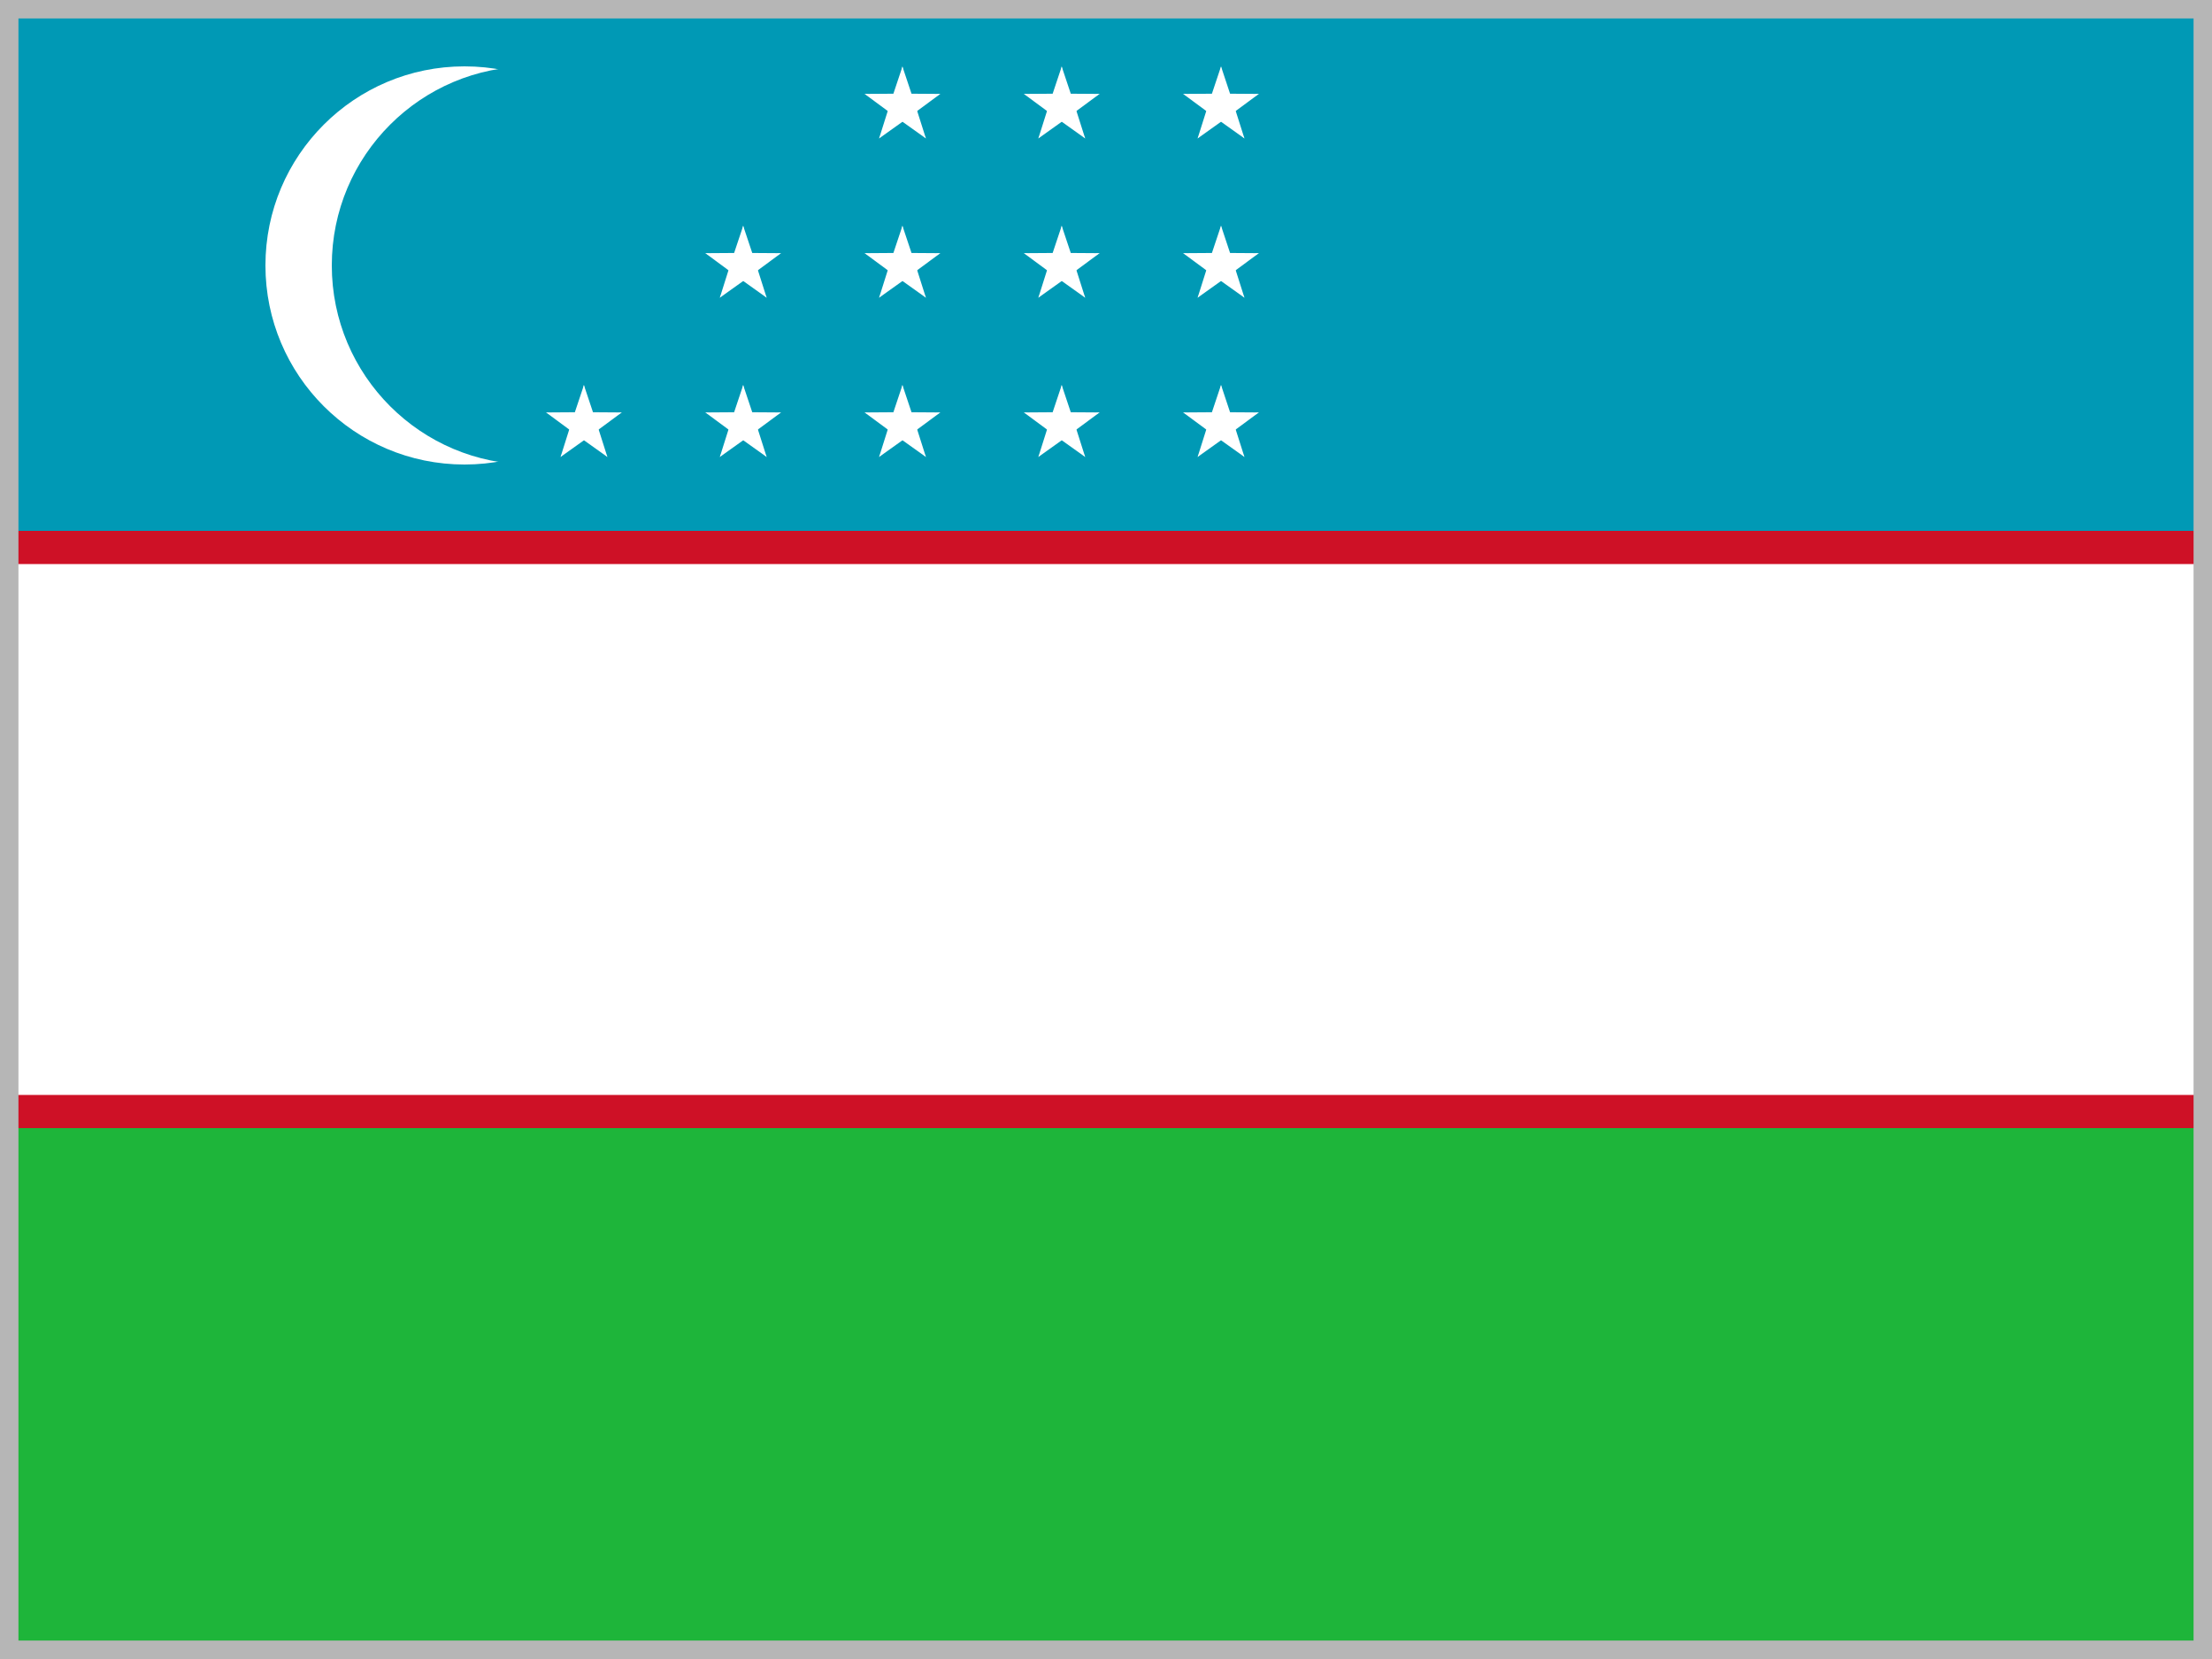 <svg width="24" height="18" viewBox="0 0 24 18" fill="none" xmlns="http://www.w3.org/2000/svg">
<rect x="0" y="0" width="24" height="18" fill="#333333" stroke="none"/>
<g id="Uzbekistan (UZ)">
<g clip-path="url(#clip0_68_1172)">
<path id="Vector" d="M0 12H24V18H0V12Z" fill="#1EB53A"/>
<path id="Vector_2" d="M0 0H24V6H0V0Z" fill="#0099B5"/>
<path id="Vector_3" d="M0 5.76H24V12.24H0V5.76Z" fill="#CE1126"/>
<path id="Vector_4" d="M0 6.12H24V11.88H0V6.12Z" fill="white"/>
<path id="Vector_5" d="M5.04 5.04C6.233 5.04 7.2 4.073 7.2 2.88C7.2 1.687 6.233 0.72 5.04 0.72C3.847 0.72 2.88 1.687 2.88 2.88C2.88 4.073 3.847 5.04 5.04 5.04Z" fill="white"/>
<path id="Vector_6" d="M5.76 5.04C6.953 5.04 7.92 4.073 7.92 2.88C7.92 1.687 6.953 0.72 5.76 0.72C4.567 0.72 3.6 1.687 3.6 2.88C3.6 4.073 4.567 5.04 5.76 5.04Z" fill="#0099B5"/>
<g id="Group">
<g id="e">
<g id="d">
<g id="c">
<g id="b">
<path id="a" d="M9.792 4.177L9.655 4.587L9.864 4.659" fill="white"/>
<path id="a_2" d="M9.791 4.177L9.928 4.587L9.719 4.659" fill="white"/>
</g>
<g id="b_2">
<path id="a_3" d="M10.202 4.475L9.77 4.472L9.766 4.693" fill="white"/>
<path id="a_4" d="M10.202 4.475L9.854 4.732L9.721 4.556" fill="white"/>
</g>
</g>
<g id="b_3">
<path id="a_5" d="M9.381 4.475L9.729 4.732L9.862 4.556" fill="white"/>
<path id="a_6" d="M9.381 4.475L9.813 4.472L9.817 4.693" fill="white"/>
</g>
<g id="c_2">
<g id="b_4">
<path id="a_7" d="M10.046 4.958L9.915 4.546L9.704 4.61" fill="white"/>
<path id="a_8" d="M10.046 4.958L9.694 4.707L9.82 4.526" fill="white"/>
</g>
<g id="b_5">
<path id="a_9" d="M9.538 4.958L9.89 4.707L9.763 4.526" fill="white"/>
<path id="a_10" d="M9.538 4.958L9.668 4.546L9.88 4.61" fill="white"/>
</g>
</g>
</g>
<g id="d_2">
<g id="c_3">
<g id="b_6">
<path id="a_11" d="M9.792 2.449L9.655 2.859L9.864 2.931" fill="white"/>
<path id="a_12" d="M9.791 2.449L9.928 2.859L9.719 2.931" fill="white"/>
</g>
<g id="b_7">
<path id="a_13" d="M10.202 2.747L9.77 2.744L9.766 2.965" fill="white"/>
<path id="a_14" d="M10.202 2.747L9.854 3.004L9.721 2.828" fill="white"/>
</g>
</g>
<g id="b_8">
<path id="a_15" d="M9.381 2.747L9.729 3.004L9.862 2.828" fill="white"/>
<path id="a_16" d="M9.381 2.747L9.813 2.744L9.817 2.965" fill="white"/>
</g>
<g id="c_4">
<g id="b_9">
<path id="a_17" d="M10.046 3.23L9.915 2.818L9.704 2.882" fill="white"/>
<path id="a_18" d="M10.046 3.23L9.694 2.979L9.82 2.798" fill="white"/>
</g>
<g id="b_10">
<path id="a_19" d="M9.538 3.23L9.89 2.979L9.763 2.798" fill="white"/>
<path id="a_20" d="M9.538 3.23L9.668 2.818L9.88 2.882" fill="white"/>
</g>
</g>
</g>
<g id="d_3">
<g id="c_5">
<g id="b_11">
<path id="a_21" d="M9.792 0.721L9.655 1.131L9.864 1.203" fill="white"/>
<path id="a_22" d="M9.791 0.721L9.928 1.131L9.719 1.203" fill="white"/>
</g>
<g id="b_12">
<path id="a_23" d="M10.202 1.019L9.77 1.016L9.766 1.237" fill="white"/>
<path id="a_24" d="M10.202 1.019L9.854 1.276L9.721 1.1" fill="white"/>
</g>
</g>
<g id="b_13">
<path id="a_25" d="M9.381 1.019L9.729 1.276L9.862 1.1" fill="white"/>
<path id="a_26" d="M9.381 1.019L9.813 1.016L9.817 1.237" fill="white"/>
</g>
<g id="c_6">
<g id="b_14">
<path id="a_27" d="M10.046 1.502L9.915 1.09L9.704 1.154" fill="white"/>
<path id="a_28" d="M10.046 1.502L9.694 1.251L9.82 1.07" fill="white"/>
</g>
<g id="b_15">
<path id="a_29" d="M9.538 1.502L9.89 1.251L9.763 1.07" fill="white"/>
<path id="a_30" d="M9.538 1.502L9.668 1.09L9.88 1.154" fill="white"/>
</g>
</g>
</g>
</g>
<g id="e_2">
<g id="d_4">
<g id="c_7">
<g id="b_16">
<path id="a_31" d="M11.52 4.177L11.383 4.587L11.592 4.659" fill="white"/>
<path id="a_32" d="M11.519 4.177L11.656 4.587L11.447 4.659" fill="white"/>
</g>
<g id="b_17">
<path id="a_33" d="M11.931 4.475L11.498 4.472L11.494 4.693" fill="white"/>
<path id="a_34" d="M11.93 4.475L11.582 4.732L11.449 4.556" fill="white"/>
</g>
</g>
<g id="b_18">
<path id="a_35" d="M11.109 4.475L11.457 4.732L11.59 4.556" fill="white"/>
<path id="a_36" d="M11.109 4.475L11.541 4.472L11.545 4.693" fill="white"/>
</g>
<g id="c_8">
<g id="b_19">
<path id="a_37" d="M11.774 4.958L11.643 4.546L11.432 4.61" fill="white"/>
<path id="a_38" d="M11.774 4.958L11.422 4.707L11.549 4.526" fill="white"/>
</g>
<g id="b_20">
<path id="a_39" d="M11.266 4.958L11.618 4.707L11.491 4.526" fill="white"/>
<path id="a_40" d="M11.266 4.958L11.396 4.546L11.608 4.61" fill="white"/>
</g>
</g>
</g>
<g id="d_5">
<g id="c_9">
<g id="b_21">
<path id="a_41" d="M11.52 2.449L11.383 2.859L11.592 2.931" fill="white"/>
<path id="a_42" d="M11.519 2.449L11.656 2.859L11.447 2.931" fill="white"/>
</g>
<g id="b_22">
<path id="a_43" d="M11.931 2.747L11.498 2.744L11.494 2.965" fill="white"/>
<path id="a_44" d="M11.93 2.747L11.582 3.004L11.449 2.828" fill="white"/>
</g>
</g>
<g id="b_23">
<path id="a_45" d="M11.109 2.747L11.457 3.004L11.59 2.828" fill="white"/>
<path id="a_46" d="M11.109 2.747L11.541 2.744L11.545 2.965" fill="white"/>
</g>
<g id="c_10">
<g id="b_24">
<path id="a_47" d="M11.774 3.23L11.643 2.818L11.432 2.882" fill="white"/>
<path id="a_48" d="M11.774 3.23L11.422 2.979L11.549 2.798" fill="white"/>
</g>
<g id="b_25">
<path id="a_49" d="M11.266 3.23L11.618 2.979L11.491 2.798" fill="white"/>
<path id="a_50" d="M11.266 3.23L11.396 2.818L11.608 2.882" fill="white"/>
</g>
</g>
</g>
<g id="d_6">
<g id="c_11">
<g id="b_26">
<path id="a_51" d="M11.52 0.721L11.383 1.131L11.592 1.203" fill="white"/>
<path id="a_52" d="M11.519 0.721L11.656 1.131L11.447 1.203" fill="white"/>
</g>
<g id="b_27">
<path id="a_53" d="M11.931 1.019L11.498 1.016L11.494 1.237" fill="white"/>
<path id="a_54" d="M11.93 1.019L11.582 1.276L11.449 1.1" fill="white"/>
</g>
</g>
<g id="b_28">
<path id="a_55" d="M11.109 1.019L11.457 1.276L11.59 1.1" fill="white"/>
<path id="a_56" d="M11.109 1.019L11.541 1.016L11.545 1.237" fill="white"/>
</g>
<g id="c_12">
<g id="b_29">
<path id="a_57" d="M11.774 1.502L11.643 1.09L11.432 1.154" fill="white"/>
<path id="a_58" d="M11.774 1.502L11.422 1.251L11.549 1.07" fill="white"/>
</g>
<g id="b_30">
<path id="a_59" d="M11.266 1.502L11.618 1.251L11.491 1.07" fill="white"/>
<path id="a_60" d="M11.266 1.502L11.396 1.09L11.608 1.154" fill="white"/>
</g>
</g>
</g>
</g>
<g id="e_3">
<g id="d_7">
<g id="c_13">
<g id="b_31">
<path id="a_61" d="M13.248 4.177L13.111 4.587L13.32 4.659" fill="white"/>
<path id="a_62" d="M13.248 4.177L13.384 4.587L13.175 4.659" fill="white"/>
</g>
<g id="b_32">
<path id="a_63" d="M13.659 4.475L13.226 4.472L13.222 4.693" fill="white"/>
<path id="a_64" d="M13.658 4.475L13.31 4.732L13.177 4.556" fill="white"/>
</g>
</g>
<g id="b_33">
<path id="a_65" d="M12.837 4.475L13.185 4.732L13.318 4.556" fill="white"/>
<path id="a_66" d="M12.837 4.475L13.269 4.472L13.273 4.693" fill="white"/>
</g>
<g id="c_14">
<g id="b_34">
<path id="a_67" d="M13.502 4.958L13.371 4.546L13.16 4.61" fill="white"/>
<path id="a_68" d="M13.502 4.958L13.15 4.707L13.277 4.526" fill="white"/>
</g>
<g id="b_35">
<path id="a_69" d="M12.994 4.958L13.346 4.707L13.219 4.526" fill="white"/>
<path id="a_70" d="M12.994 4.958L13.124 4.546L13.336 4.61" fill="white"/>
</g>
</g>
</g>
<g id="d_8">
<g id="c_15">
<g id="b_36">
<path id="a_71" d="M13.248 2.449L13.111 2.859L13.32 2.931" fill="white"/>
<path id="a_72" d="M13.248 2.449L13.384 2.859L13.175 2.931" fill="white"/>
</g>
<g id="b_37">
<path id="a_73" d="M13.659 2.747L13.226 2.744L13.222 2.965" fill="white"/>
<path id="a_74" d="M13.658 2.747L13.31 3.004L13.177 2.828" fill="white"/>
</g>
</g>
<g id="b_38">
<path id="a_75" d="M12.837 2.747L13.185 3.004L13.318 2.828" fill="white"/>
<path id="a_76" d="M12.837 2.747L13.269 2.744L13.273 2.965" fill="white"/>
</g>
<g id="c_16">
<g id="b_39">
<path id="a_77" d="M13.502 3.23L13.371 2.818L13.16 2.882" fill="white"/>
<path id="a_78" d="M13.502 3.23L13.15 2.979L13.277 2.798" fill="white"/>
</g>
<g id="b_40">
<path id="a_79" d="M12.994 3.23L13.346 2.979L13.219 2.798" fill="white"/>
<path id="a_80" d="M12.994 3.23L13.124 2.818L13.336 2.882" fill="white"/>
</g>
</g>
</g>
<g id="d_9">
<g id="c_17">
<g id="b_41">
<path id="a_81" d="M13.248 0.721L13.111 1.131L13.32 1.203" fill="white"/>
<path id="a_82" d="M13.248 0.721L13.384 1.131L13.175 1.203" fill="white"/>
</g>
<g id="b_42">
<path id="a_83" d="M13.659 1.019L13.226 1.016L13.222 1.237" fill="white"/>
<path id="a_84" d="M13.658 1.019L13.31 1.276L13.177 1.1" fill="white"/>
</g>
</g>
<g id="b_43">
<path id="a_85" d="M12.837 1.019L13.185 1.276L13.318 1.1" fill="white"/>
<path id="a_86" d="M12.837 1.019L13.269 1.016L13.273 1.237" fill="white"/>
</g>
<g id="c_18">
<g id="b_44">
<path id="a_87" d="M13.502 1.502L13.371 1.09L13.16 1.154" fill="white"/>
<path id="a_88" d="M13.502 1.502L13.15 1.251L13.277 1.07" fill="white"/>
</g>
<g id="b_45">
<path id="a_89" d="M12.994 1.502L13.346 1.251L13.219 1.07" fill="white"/>
<path id="a_90" d="M12.994 1.502L13.124 1.09L13.336 1.154" fill="white"/>
</g>
</g>
</g>
</g>
<g id="d_10">
<g id="c_19">
<g id="b_46">
<path id="a_91" d="M6.336 4.177L6.199 4.587L6.408 4.659" fill="white"/>
<path id="a_92" d="M6.335 4.177L6.472 4.587L6.263 4.659" fill="white"/>
</g>
<g id="b_47">
<path id="a_93" d="M6.746 4.475L6.314 4.472L6.31 4.693" fill="white"/>
<path id="a_94" d="M6.746 4.475L6.398 4.732L6.265 4.556" fill="white"/>
</g>
</g>
<g id="b_48">
<path id="a_95" d="M5.925 4.475L6.273 4.732L6.406 4.556" fill="white"/>
<path id="a_96" d="M5.925 4.475L6.357 4.472L6.361 4.693" fill="white"/>
</g>
<g id="c_20">
<g id="b_49">
<path id="a_97" d="M6.59 4.958L6.459 4.546L6.248 4.61" fill="white"/>
<path id="a_98" d="M6.59 4.958L6.238 4.707L6.364 4.526" fill="white"/>
</g>
<g id="b_50">
<path id="a_99" d="M6.082 4.958L6.434 4.707L6.307 4.526" fill="white"/>
<path id="a_100" d="M6.082 4.958L6.212 4.546L6.424 4.61" fill="white"/>
</g>
</g>
</g>
<g id="d_11">
<g id="c_21">
<g id="b_51">
<path id="a_101" d="M8.064 4.177L7.927 4.587L8.136 4.659" fill="white"/>
<path id="a_102" d="M8.063 4.177L8.2 4.587L7.991 4.659" fill="white"/>
</g>
<g id="b_52">
<path id="a_103" d="M8.474 4.475L8.042 4.472L8.038 4.693" fill="white"/>
<path id="a_104" d="M8.474 4.475L8.126 4.732L7.993 4.556" fill="white"/>
</g>
</g>
<g id="b_53">
<path id="a_105" d="M7.653 4.475L8.001 4.732L8.134 4.556" fill="white"/>
<path id="a_106" d="M7.653 4.475L8.085 4.472L8.089 4.693" fill="white"/>
</g>
<g id="c_22">
<g id="b_54">
<path id="a_107" d="M8.318 4.958L8.187 4.546L7.976 4.61" fill="white"/>
<path id="a_108" d="M8.318 4.958L7.966 4.707L8.092 4.526" fill="white"/>
</g>
<g id="b_55">
<path id="a_109" d="M7.81 4.958L8.162 4.707L8.035 4.526" fill="white"/>
<path id="a_110" d="M7.81 4.958L7.94 4.546L8.152 4.61" fill="white"/>
</g>
</g>
</g>
<g id="d_12">
<g id="c_23">
<g id="b_56">
<path id="a_111" d="M8.064 2.449L7.927 2.859L8.136 2.931" fill="white"/>
<path id="a_112" d="M8.063 2.449L8.2 2.859L7.991 2.931" fill="white"/>
</g>
<g id="b_57">
<path id="a_113" d="M8.474 2.747L8.042 2.744L8.038 2.965" fill="white"/>
<path id="a_114" d="M8.474 2.747L8.126 3.004L7.993 2.828" fill="white"/>
</g>
</g>
<g id="b_58">
<path id="a_115" d="M7.653 2.747L8.001 3.004L8.134 2.828" fill="white"/>
<path id="a_116" d="M7.653 2.747L8.085 2.744L8.089 2.965" fill="white"/>
</g>
<g id="c_24">
<g id="b_59">
<path id="a_117" d="M8.318 3.23L8.187 2.818L7.976 2.882" fill="white"/>
<path id="a_118" d="M8.318 3.23L7.966 2.979L8.092 2.798" fill="white"/>
</g>
<g id="b_60">
<path id="a_119" d="M7.81 3.23L8.162 2.979L8.035 2.798" fill="white"/>
<path id="a_120" d="M7.81 3.23L7.94 2.818L8.152 2.882" fill="white"/>
</g>
</g>
</g>
</g>
</g>
<rect x="0.1" y="0.1" width="23.8" height="17.8" stroke="#B6B6B6" stroke-width="0.2"/>
</g>
<defs>
<clipPath id="clip0_68_1172">
<rect width="24" height="18" fill="white"/>
</clipPath>
</defs>
</svg>
